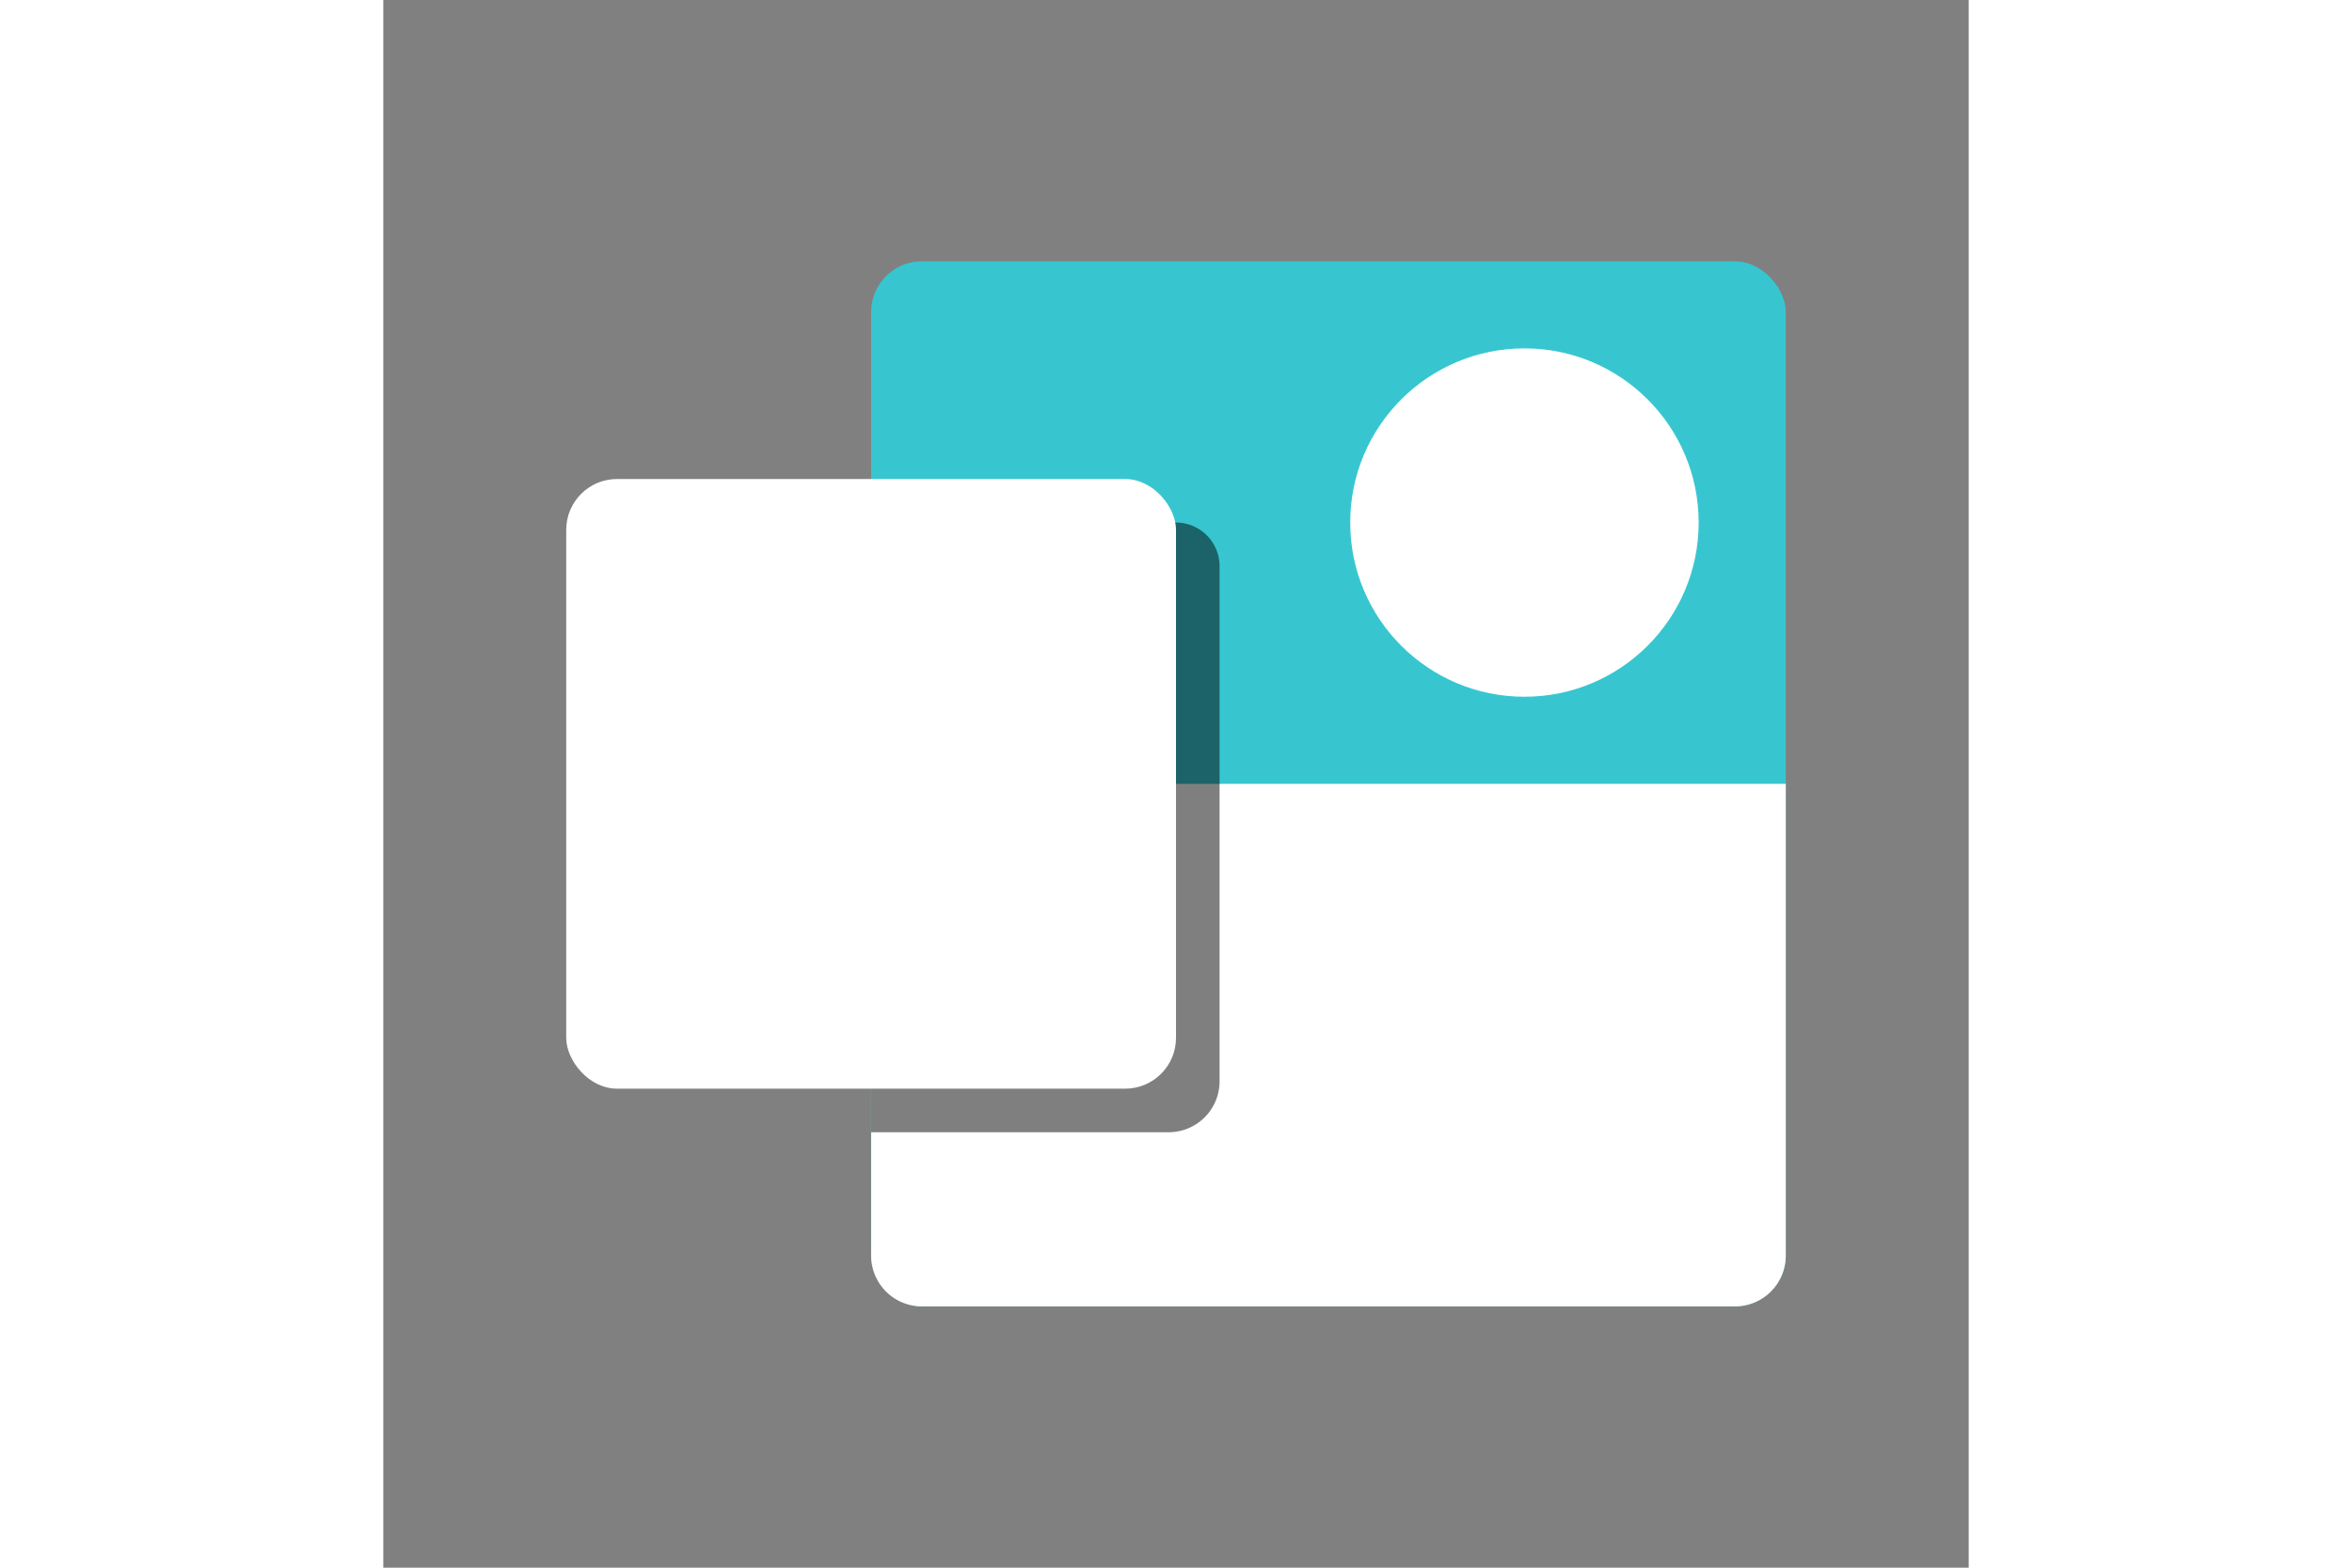 <svg xmlns="http://www.w3.org/2000/svg" height="800" width="1200" viewBox="-4.2 -6 36.4 36"><rect x="-4.2" y="-6" width="36.4" height="36" fill="#808080" stroke="none"/><rect fill="#37c6d0" rx="1.167" height="24" width="21" x="7"/><path fill="#ffffff" d="M7 12h21v10.833A1.167 1.167 0 0126.833 24H8.167A1.167 1.167 0 017 22.833z"/><path opacity=".5" d="M7 6h7a1 1 0 011 1v11.833A1.167 1.167 0 0113.833 20H7z"/><path fill="#ffffff" d="M19 15h6v6h-6z"/><circle fill="#ffffff" r="4" cy="6" cx="22"/><circle fill="#ffffff" r="2" cy="6" cx="22"/><rect fill="#ffffff" rx="1.167" height="14" width="14" y="5"/><path fill="#ffffff" d="M9.834 9.047H6.043v2.387h3.534v1.416H6.043v3.528H4.328V7.625h5.506z"/></svg>